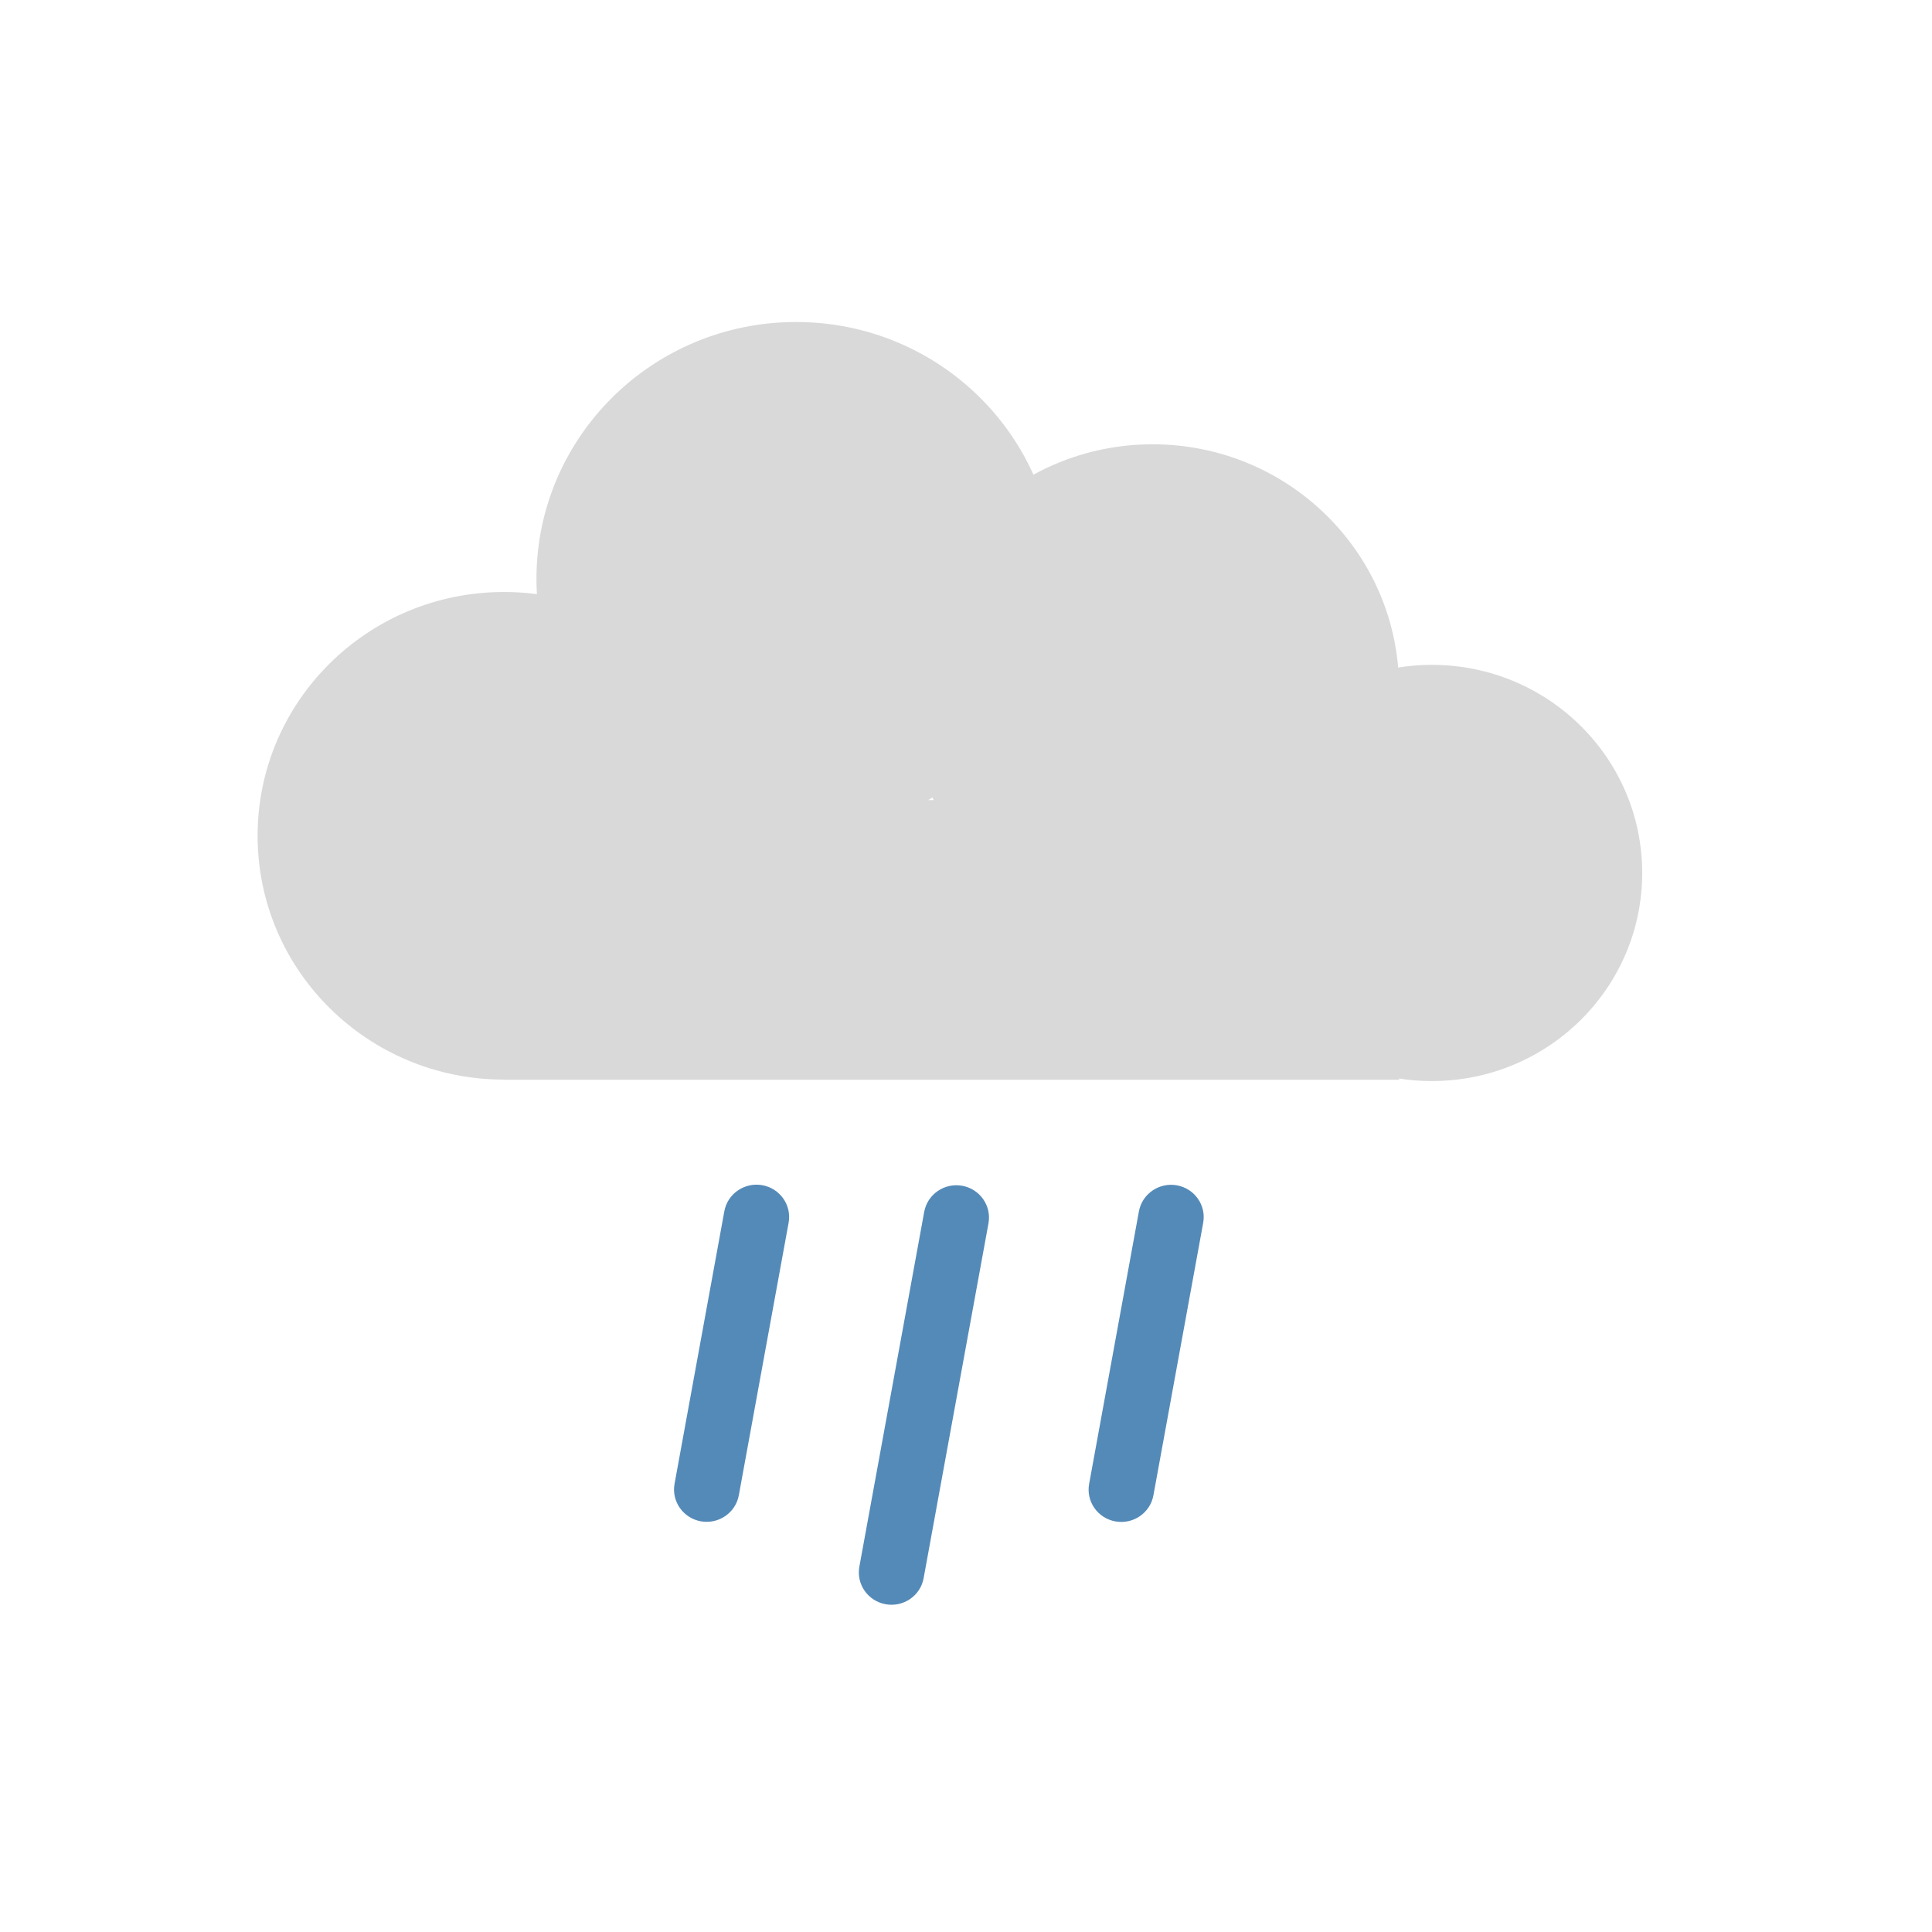 <svg width="60" height="60" viewBox="0 0 60 60" fill="none" xmlns="http://www.w3.org/2000/svg">
<path d="M24.491 37.974C24.591 37.428 24.225 36.906 23.674 36.807C23.123 36.709 22.595 37.071 22.495 37.616L20.949 46.08C20.849 46.625 21.215 47.147 21.766 47.246C22.317 47.344 22.845 46.982 22.945 46.437L24.491 37.974Z" fill="#548AB8"/>
<path d="M30.698 37.992C30.798 37.446 30.432 36.924 29.881 36.825C29.33 36.727 28.802 37.089 28.702 37.635L26.688 48.655C26.589 49.201 26.955 49.723 27.506 49.821C28.057 49.92 28.585 49.558 28.684 49.012L30.698 37.992Z" fill="#548AB8"/>
<path d="M37.366 37.977C37.466 37.432 37.1 36.91 36.549 36.811C35.998 36.713 35.47 37.075 35.37 37.62L33.824 46.083C33.724 46.629 34.09 47.151 34.641 47.249C35.192 47.348 35.72 46.986 35.82 46.441L37.366 37.977Z" fill="#548AB8"/>
<path d="M15.652 33.528C19.878 33.528 23.304 30.138 23.304 25.956C23.304 21.775 19.878 18.385 15.652 18.385C11.426 18.385 8 21.775 8 25.956C8 30.138 11.426 33.528 15.652 33.528Z" fill="#D9D9D9"/>
<path d="M24.723 25.956C29.175 25.956 32.785 22.384 32.785 17.978C32.785 13.572 29.175 10 24.723 10C20.27 10 16.66 13.572 16.66 17.978C16.66 22.384 20.27 25.956 24.723 25.956Z" fill="#D9D9D9"/>
<path d="M35.796 28.942C40.022 28.942 43.448 25.552 43.448 21.37C43.448 17.188 40.022 13.798 35.796 13.798C31.57 13.798 28.145 17.188 28.145 21.37C28.145 25.552 31.57 28.942 35.796 28.942Z" fill="#D9D9D9"/>
<path d="M44.469 33.573C48.076 33.573 51 30.68 51 27.11C51 23.541 48.076 20.648 44.469 20.648C40.862 20.648 37.938 23.541 37.938 27.11C37.938 30.68 40.862 33.573 44.469 33.573Z" fill="#D9D9D9"/>
<path d="M43.45 24.847H15.652V33.533H43.45V24.847Z" fill="#D9D9D9"/>
</svg>
